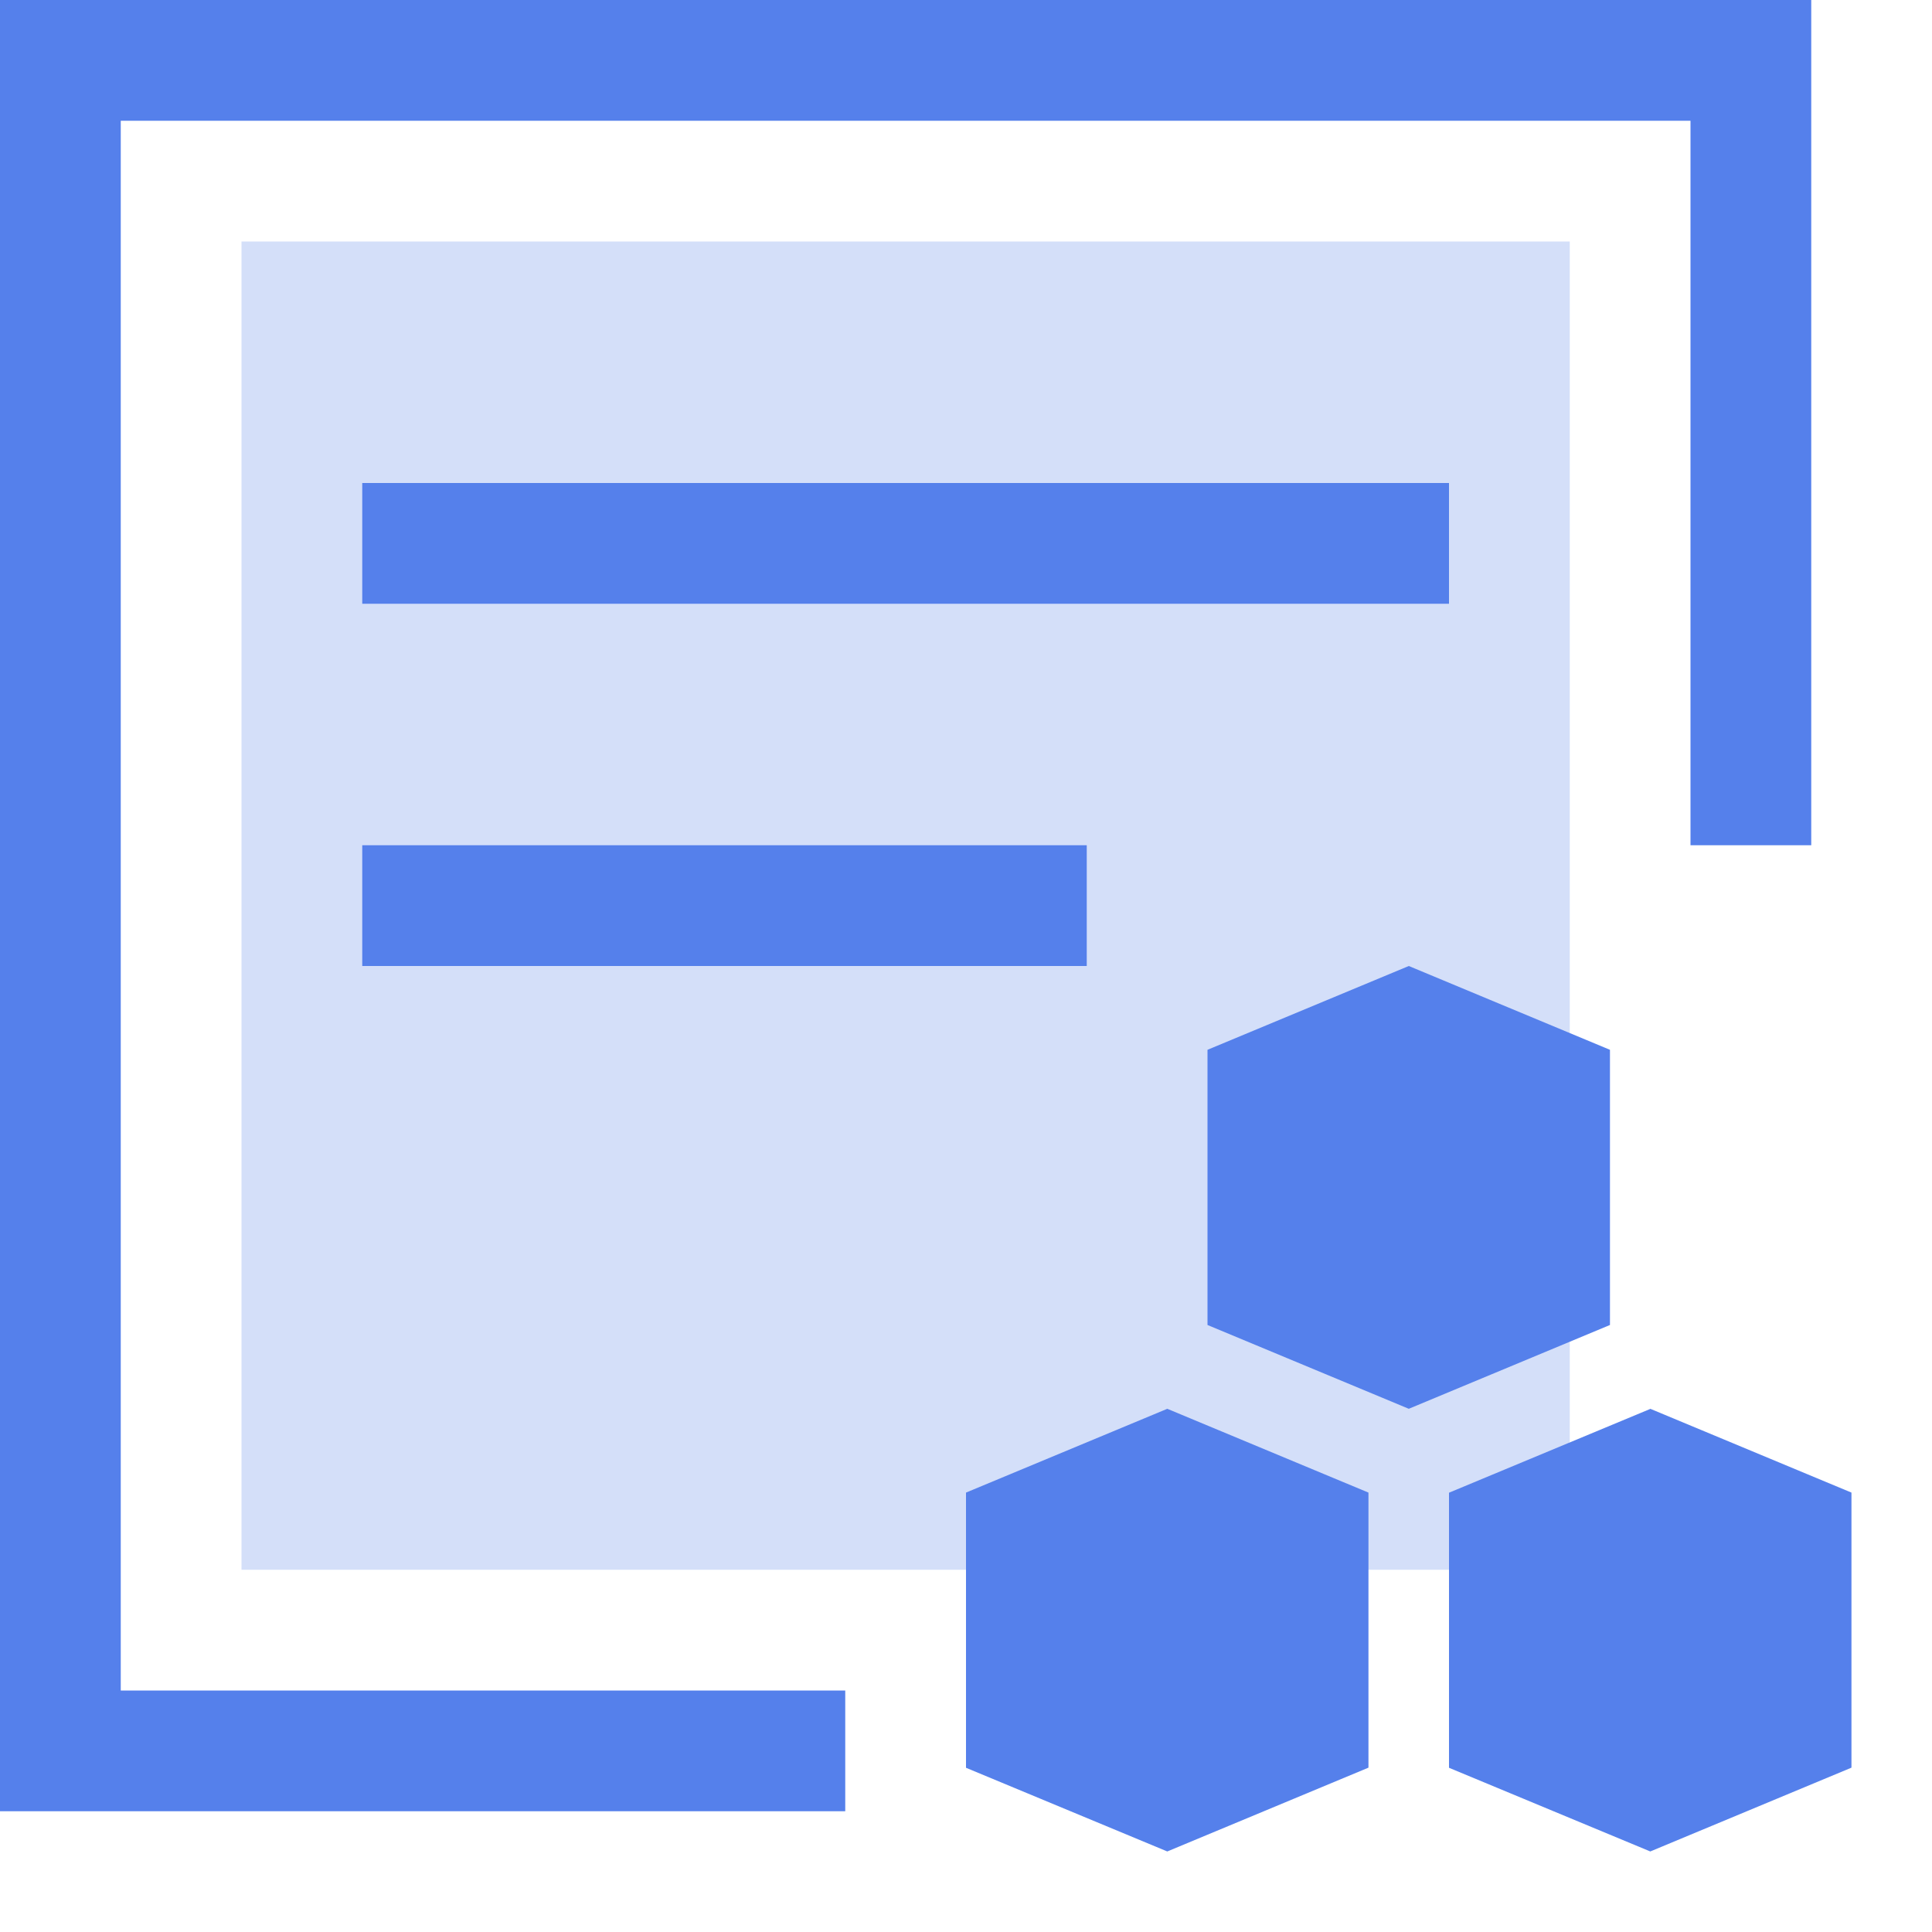 <?xml version="1.0" standalone="no"?><!DOCTYPE svg PUBLIC "-//W3C//DTD SVG 1.1//EN" "http://www.w3.org/Graphics/SVG/1.1/DTD/svg11.dtd"><svg t="1567680179596" class="icon" viewBox="0 0 1024 1024" version="1.1" xmlns="http://www.w3.org/2000/svg" p-id="6065" xmlns:xlink="http://www.w3.org/1999/xlink" width="200" height="200"><defs><style type="text/css"></style></defs><path d="M128 128h704v704H128z" fill="#5580EB" fill-opacity=".25" p-id="6066"></path><path d="M960 448h-64V64H64v832h384v64H0V0h960v448zM192 256h576v64H192V256z m0 192h384v64H192V448z m661.312 108.416v145.856l-106.624 44.416L640 702.272V556.416L746.688 512l106.624 44.416zM512 791.104l106.688-44.416 106.624 44.416v145.792l-106.624 44.416L512 936.96v-145.792z m362.688-44.416l106.624 44.416v145.792l-106.624 44.416L768 936.96v-145.792l106.688-44.416z" fill="#5580EB" p-id="6067"></path></svg>